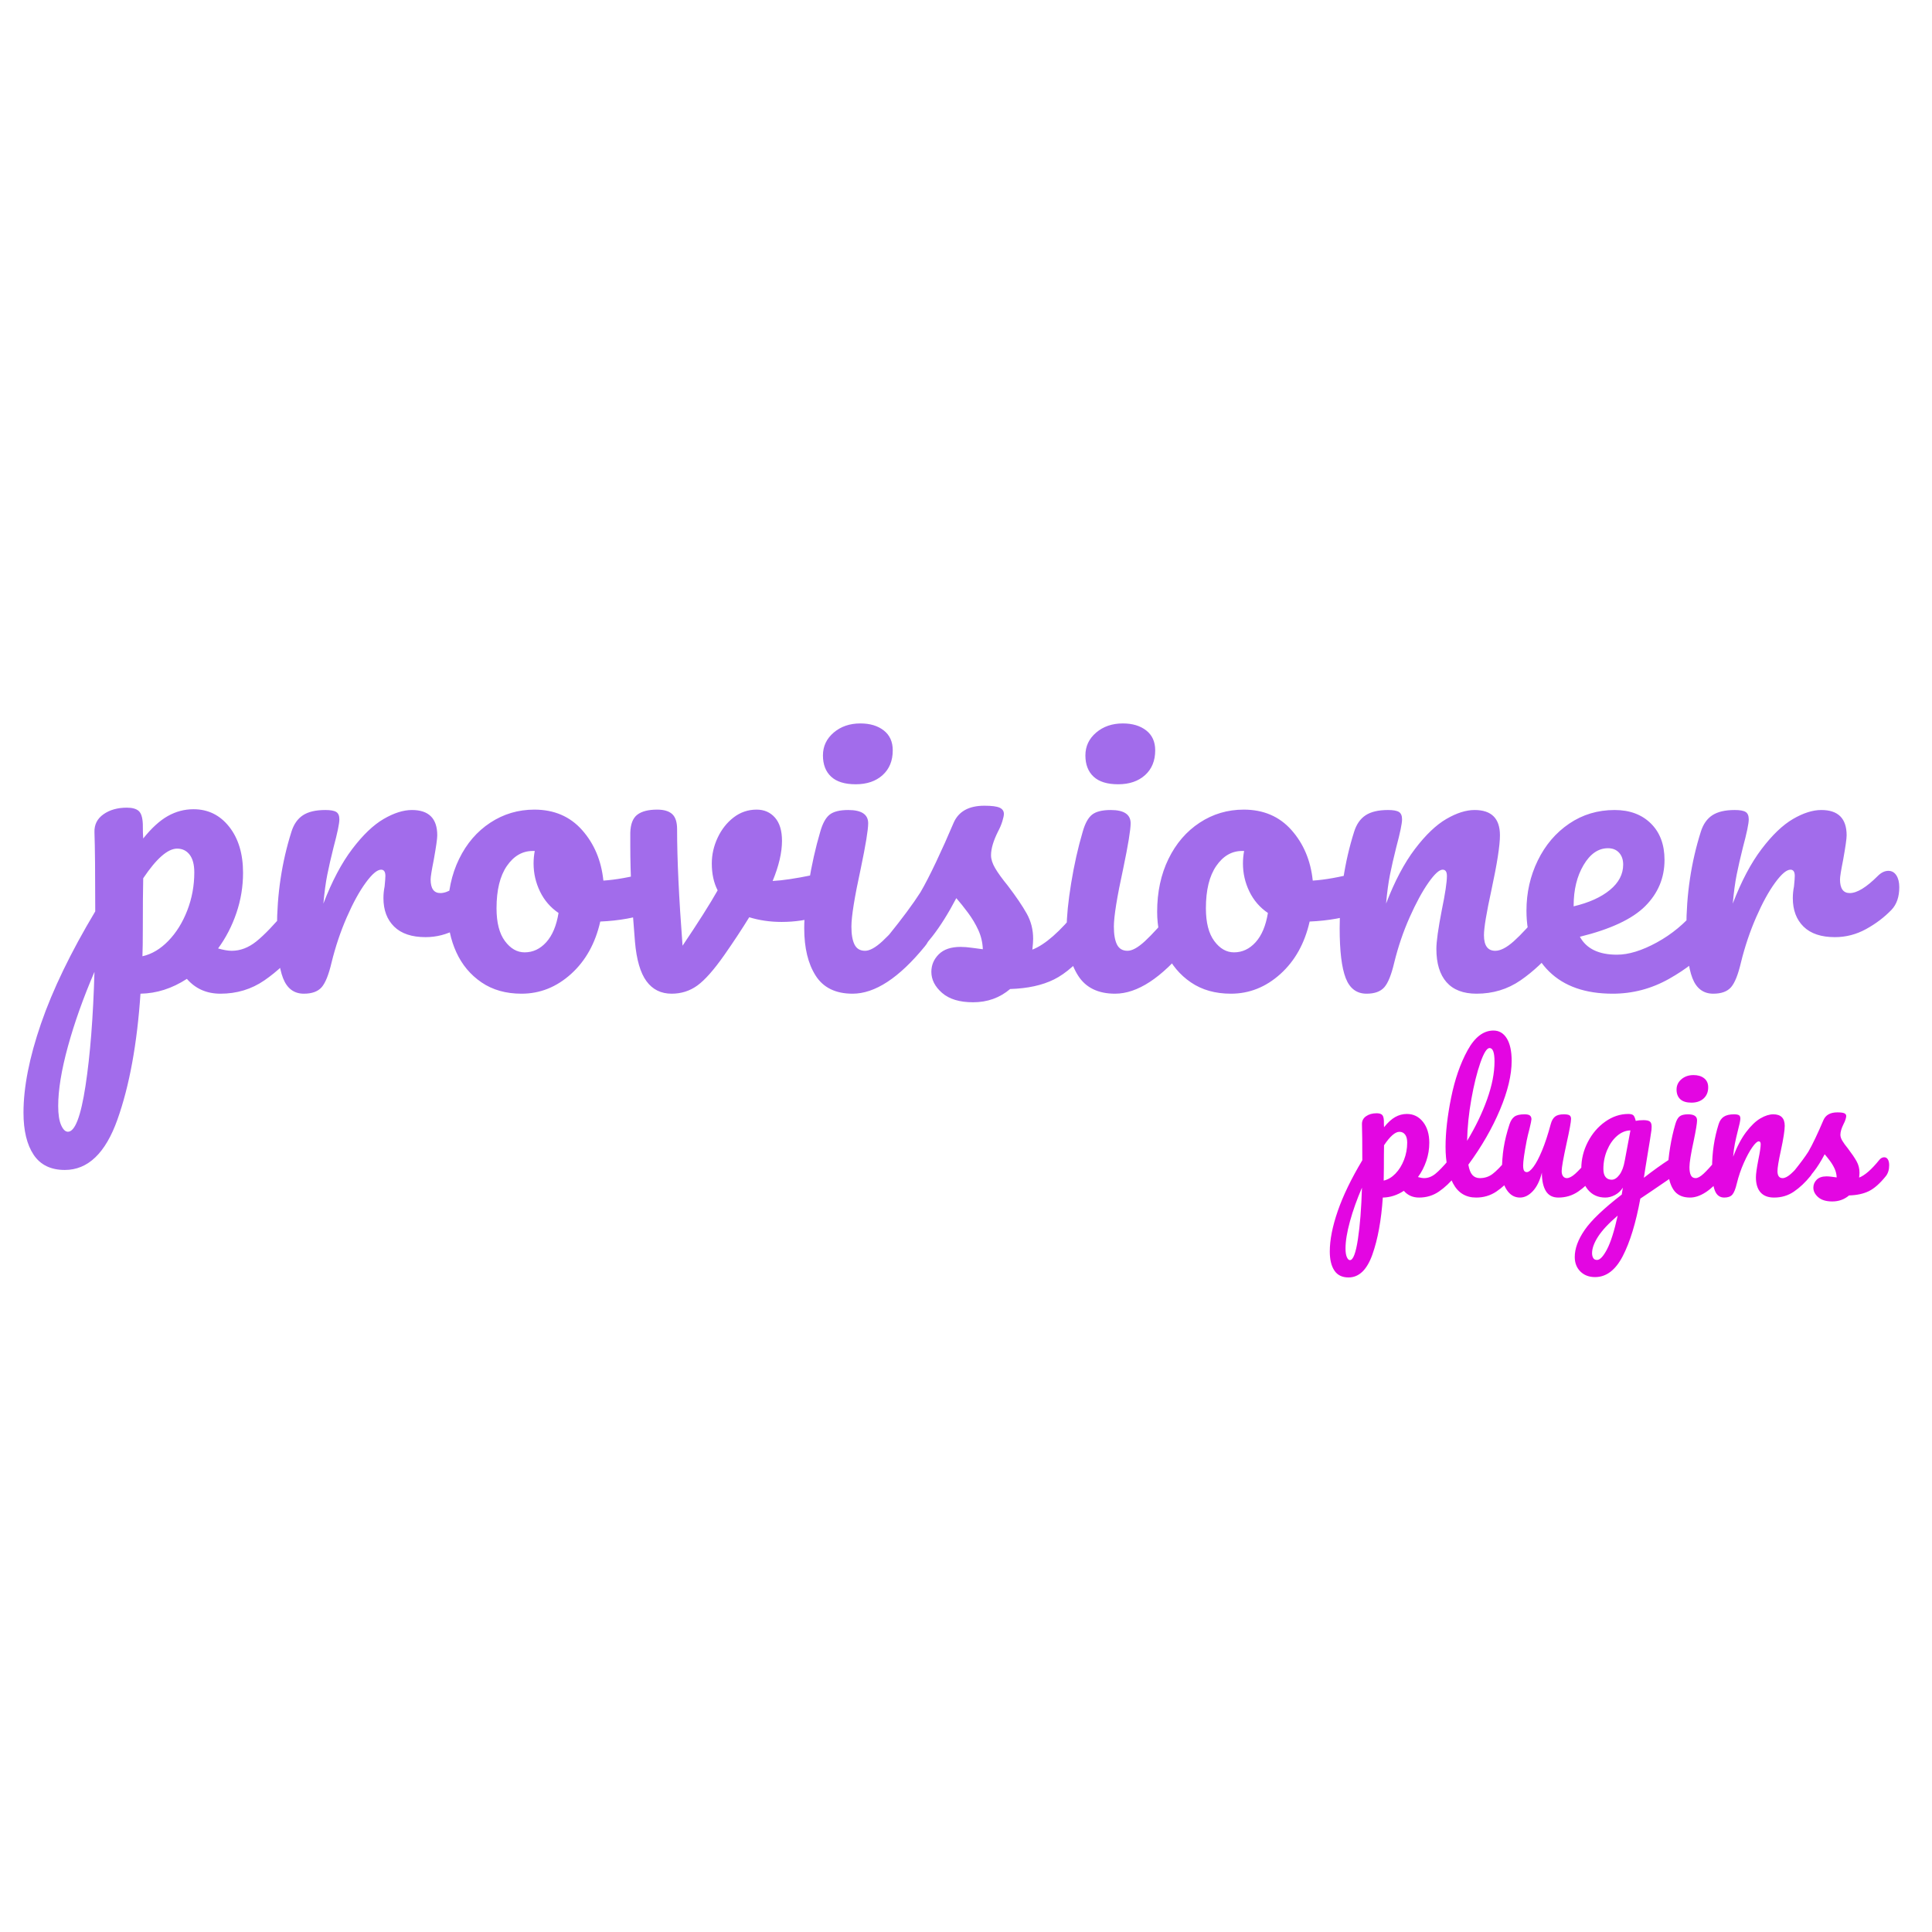 <?xml version="1.0" encoding="UTF-8" standalone="no" ?>
<!DOCTYPE svg PUBLIC "-//W3C//DTD SVG 1.1//EN" "http://www.w3.org/Graphics/SVG/1.1/DTD/svg11.dtd">
<svg xmlns="http://www.w3.org/2000/svg" xmlns:xlink="http://www.w3.org/1999/xlink" version="1.1" width="1080" height="1080" viewBox="0 0 1080 1080" xml:space="preserve">
<desc>Created with Fabric.js 5.2.4</desc>
<defs>
</defs>
<rect x="0" y="0" width="100%" height="100%" fill="transparent"></rect>
<g transform="matrix(1 0 0 1 540 540)" id="ba23faa6-f8d9-46a7-9e96-ff325b2b7224"  >
<rect style="stroke: none; stroke-width: 1; stroke-dasharray: none; stroke-linecap: butt; stroke-dashoffset: 0; stroke-linejoin: miter; stroke-miterlimit: 4; fill: rgb(255,255,255); fill-rule: nonzero; opacity: 1; visibility: hidden;" vector-effect="non-scaling-stroke"  x="-540" y="-540" rx="0" ry="0" width="1080" height="1080" />
</g>
<g transform="matrix(1 0 0 1 540 540)" id="5a92aaa1-b1ab-4269-bd61-2a10e573bbe0"  >
</g>
<g transform="matrix(1.09 0 0 1.09 537.42 529.21)" id="9510bb2f-a567-4944-9810-1a2b32be5e58"  >
<path style="stroke: rgb(0,0,0); stroke-width: 0; stroke-dasharray: none; stroke-linecap: butt; stroke-dashoffset: 0; stroke-linejoin: miter; stroke-miterlimit: 4; fill: rgb(162,108,235); fill-rule: nonzero; opacity: 1;" vector-effect="non-scaling-stroke"  transform=" translate(-457.2, 23.1)" d="M 116.4 -44.6 L 116.4 -44.6 Q 119 -44.6 120.5 -42.2 L 120.5 -42.2 L 120.5 -42.2 Q 122 -39.8 122 -35.6 L 122 -35.6 L 122 -35.6 Q 122 -27.6 118.2 -23.2 L 118.2 -23.2 L 118.2 -23.2 Q 109.6 -12.6 99.7 -5.8 L 99.7 -5.8 L 99.7 -5.8 Q 89.8 1 77.2 1 L 77.2 1 L 77.2 1 Q 66.6 1 60 -6.6 L 60 -6.6 L 60 -6.6 Q 48.6 0.8 36.2 1 L 36.2 1 L 36.2 1 Q 33.6 39.6 24.4 65.5 L 24.4 65.5 L 24.4 65.5 Q 15.2 91.4 -2.6 91.4 L -2.6 91.4 L -2.6 91.4 Q -13.4 91.4 -18.6 83.6 L -18.6 83.6 L -18.6 83.6 Q -23.8 75.8 -23.8 62 L -23.8 62 L -23.8 62 Q -23.8 42.4 -14.8 16.3 L -14.8 16.3 L -14.8 16.3 Q -5.8 -9.8 13 -41.2 L 13 -41.2 L 13 -41.2 Q 13 -70.4 12.6 -81.8 L 12.6 -81.8 L 12.6 -81.8 Q 12.4 -87.6 17.2 -91 L 17.2 -91 L 17.2 -91 Q 22 -94.4 29.2 -94.4 L 29.2 -94.4 L 29.2 -94.4 Q 33.4 -94.4 35.3 -92.7 L 35.3 -92.7 L 35.3 -92.7 Q 37.2 -91 37.4 -86 L 37.4 -86 L 37.4 -86 Q 37.4 -81 37.6 -78.6 L 37.6 -78.6 L 37.6 -78.6 Q 44 -86.6 50.2 -90.1 L 50.2 -90.1 L 50.2 -90.1 Q 56.4 -93.6 63.4 -93.6 L 63.4 -93.6 L 63.4 -93.6 Q 74.6 -93.6 81.7 -84.6 L 81.7 -84.6 L 81.7 -84.6 Q 88.8 -75.6 88.8 -61 L 88.8 -61 L 88.8 -61 Q 88.8 -50.4 85.4 -40.4 L 85.4 -40.4 L 85.4 -40.4 Q 82 -30.4 76 -22.2 L 76 -22.2 L 76 -22.2 Q 80.2 -21 83 -21 L 83 -21 L 83 -21 Q 89.6 -21 95.6 -25.8 L 95.6 -25.8 L 95.6 -25.8 Q 101.6 -30.6 111 -41.8 L 111 -41.8 L 111 -41.8 Q 113.4 -44.6 116.4 -44.6 L 116.4 -44.6 Z M 37.2 -18.2 L 37.2 -18.2 Q 44.4 -19.8 50.5 -26.1 L 50.5 -26.1 L 50.5 -26.1 Q 56.6 -32.4 60.2 -41.7 L 60.2 -41.7 L 60.2 -41.7 Q 63.8 -51 63.8 -61.2 L 63.8 -61.2 L 63.8 -61.2 Q 63.8 -67.2 61.4 -70.3 L 61.4 -70.3 L 61.4 -70.3 Q 59 -73.4 55 -73.4 L 55 -73.4 L 55 -73.4 Q 47.8 -73.4 37.6 -58.2 L 37.6 -58.2 L 37.6 -58.2 Q 37.4 -49.4 37.4 -32.4 L 37.4 -32.4 L 37.4 -32.4 Q 37.4 -23.2 37.2 -18.2 L 37.2 -18.2 Z M -1 71.8 L -1 71.8 Q 4.4 71.8 8 48.3 L 8 48.3 L 8 48.3 Q 11.6 24.8 12.6 -10.2 L 12.6 -10.2 L 12.6 -10.2 Q 4 9.8 -1 28 L -1 28 L -1 28 Q -6 46.2 -6 58.6 L -6 58.6 L -6 58.6 Q -6 65 -4.5 68.4 L -4.5 68.4 L -4.5 68.4 Q -3 71.8 -1 71.8 L -1 71.8 Z M 120 1 L 120 1 Q 112.4 1 109.3 -7 L 109.3 -7 L 109.3 -7 Q 106.2 -15 106.2 -32.6 L 106.2 -32.6 L 106.2 -32.6 Q 106.2 -58.6 113.6 -82 L 113.6 -82 L 113.6 -82 Q 115.4 -87.8 119.5 -90.5 L 119.5 -90.5 L 119.5 -90.5 Q 123.6 -93.2 131 -93.2 L 131 -93.2 L 131 -93.2 Q 135 -93.2 136.6 -92.2 L 136.6 -92.2 L 136.6 -92.2 Q 138.2 -91.2 138.2 -88.4 L 138.2 -88.4 L 138.2 -88.4 Q 138.2 -85.2 135.2 -74 L 135.2 -74 L 135.2 -74 Q 133.2 -66 132 -60 L 132 -60 L 132 -60 Q 130.8 -54 130 -45.2 L 130 -45.2 L 130 -45.2 Q 136.6 -62.4 144.8 -73.2 L 144.8 -73.2 L 144.8 -73.2 Q 153 -84 160.9 -88.6 L 160.9 -88.6 L 160.9 -88.6 Q 168.8 -93.2 175.4 -93.2 L 175.4 -93.2 L 175.4 -93.2 Q 188.4 -93.2 188.4 -80.2 L 188.4 -80.2 L 188.4 -80.2 Q 188.4 -77.6 186.6 -67.6 L 186.6 -67.6 L 186.6 -67.6 Q 185 -59.6 185 -57.6 L 185 -57.6 L 185 -57.6 Q 185 -50.6 190 -50.6 L 190 -50.6 L 190 -50.6 Q 195.6 -50.6 204.4 -59.4 L 204.4 -59.4 L 204.4 -59.4 Q 207 -62 209.8 -62 L 209.8 -62 L 209.8 -62 Q 212.4 -62 213.9 -59.7 L 213.9 -59.7 L 213.9 -59.7 Q 215.4 -57.4 215.4 -53.6 L 215.4 -53.6 L 215.4 -53.6 Q 215.4 -46.2 211.4 -42 L 211.4 -42 L 211.4 -42 Q 205.8 -36.2 198.3 -32.1 L 198.3 -32.1 L 198.3 -32.1 Q 190.8 -28 182.4 -28 L 182.4 -28 L 182.4 -28 Q 171.8 -28 166.3 -33.4 L 166.3 -33.4 L 166.3 -33.4 Q 160.8 -38.8 160.8 -48 L 160.8 -48 L 160.8 -48 Q 160.8 -51 161.4 -54 L 161.4 -54 L 161.4 -54 Q 161.8 -58 161.8 -59.4 L 161.8 -59.4 L 161.8 -59.4 Q 161.8 -62.6 159.6 -62.6 L 159.6 -62.6 L 159.6 -62.6 Q 156.6 -62.6 151.7 -55.9 L 151.7 -55.9 L 151.7 -55.9 Q 146.8 -49.2 142 -38.2 L 142 -38.2 L 142 -38.2 Q 137.2 -27.2 134.2 -15 L 134.2 -15 L 134.2 -15 Q 132 -5.6 129.1 -2.3 L 129.1 -2.3 L 129.1 -2.3 Q 126.2 1 120 1 L 120 1 Z M 298.8 -61.4 L 298.8 -61.4 Q 301.4 -61.4 302.8 -58.8 L 302.8 -58.8 L 302.8 -58.8 Q 304.2 -56.2 304.2 -52.2 L 304.2 -52.2 L 304.2 -52.2 Q 304.2 -42.6 298.4 -40.8 L 298.4 -40.8 L 298.4 -40.8 Q 286.4 -36.6 272 -36 L 272 -36 L 272 -36 Q 268.2 -19.2 257 -9.1 L 257 -9.1 L 257 -9.1 Q 245.8 1 231.6 1 L 231.6 1 L 231.6 1 Q 219.6 1 211.1 -4.8 L 211.1 -4.8 L 211.1 -4.8 Q 202.6 -10.6 198.2 -20.2 L 198.2 -20.2 L 198.2 -20.2 Q 193.8 -29.8 193.8 -41 L 193.8 -41 L 193.8 -41 Q 193.8 -56.2 199.6 -68.1 L 199.6 -68.1 L 199.6 -68.1 Q 205.4 -80 215.6 -86.7 L 215.6 -86.7 L 215.6 -86.7 Q 225.8 -93.4 238.2 -93.4 L 238.2 -93.4 L 238.2 -93.4 Q 253.4 -93.4 262.7 -82.9 L 262.7 -82.9 L 262.7 -82.9 Q 272 -72.4 273.6 -57 L 273.6 -57 L 273.6 -57 Q 283 -57.6 296 -61 L 296 -61 L 296 -61 Q 297.6 -61.4 298.8 -61.4 L 298.8 -61.4 Z M 233.2 -20.2 L 233.2 -20.2 Q 239.6 -20.2 244.3 -25.4 L 244.3 -25.4 L 244.3 -25.4 Q 249 -30.6 250.6 -40.4 L 250.6 -40.4 L 250.6 -40.4 Q 244.4 -44.6 241.1 -51.4 L 241.1 -51.4 L 241.1 -51.4 Q 237.8 -58.2 237.8 -65.8 L 237.8 -65.8 L 237.8 -65.8 Q 237.8 -69 238.4 -72.2 L 238.4 -72.2 L 237.4 -72.2 L 237.4 -72.2 Q 229.4 -72.2 224.1 -64.5 L 224.1 -64.5 L 224.1 -64.5 Q 218.8 -56.8 218.8 -42.8 L 218.8 -42.8 L 218.8 -42.8 Q 218.8 -31.8 223.1 -26 L 223.1 -26 L 223.1 -26 Q 227.4 -20.2 233.2 -20.2 L 233.2 -20.2 Z M 386 -60.8 L 386 -60.8 Q 386.6 -61 388 -61 L 388 -61 L 388 -61 Q 391 -61 392.6 -59 L 392.6 -59 L 392.6 -59 Q 394.2 -57 394.2 -53.6 L 394.2 -53.6 L 394.2 -53.6 Q 394.2 -47.4 391.8 -43.9 L 391.8 -43.9 L 391.8 -43.9 Q 389.4 -40.4 384.6 -38.8 L 384.6 -38.8 L 384.6 -38.8 Q 375.4 -35.8 365 -35.8 L 365 -35.8 L 365 -35.8 Q 356.2 -35.8 348.4 -38.2 L 348.4 -38.2 L 348.4 -38.2 Q 342.6 -28.8 335.6 -18.8 L 335.6 -18.8 L 335.6 -18.8 Q 327.6 -7.4 321.8 -3.2 L 321.8 -3.2 L 321.8 -3.2 Q 316 1 308.6 1 L 308.6 1 L 308.6 1 Q 300.4 1 295.7 -5.4 L 295.7 -5.4 L 295.7 -5.4 Q 291 -11.8 289.8 -25.6 L 289.8 -25.6 L 289.8 -25.6 Q 287.4 -53.6 287.4 -74.6 L 287.4 -74.6 L 287.4 -81.6 L 287.4 -81.6 Q 287.6 -88.2 291 -90.8 L 291 -90.8 L 291 -90.8 Q 294.4 -93.4 301.2 -93.4 L 301.2 -93.4 L 301.2 -93.4 Q 306.4 -93.4 308.9 -91.1 L 308.9 -91.1 L 308.9 -91.1 Q 311.4 -88.8 311.4 -83.4 L 311.4 -83.4 L 311.4 -83.4 Q 311.4 -60.4 314.2 -23.6 L 314.2 -23.6 L 314.2 -23.6 Q 326.2 -41.4 332.2 -52 L 332.2 -52 L 332.2 -52 Q 329.2 -57.8 329.2 -65.8 L 329.2 -65.8 L 329.2 -65.8 Q 329.2 -72.6 332.2 -79 L 332.2 -79 L 332.2 -79 Q 335.2 -85.4 340.4 -89.4 L 340.4 -89.4 L 340.4 -89.4 Q 345.6 -93.4 352.2 -93.4 L 352.2 -93.4 L 352.2 -93.4 Q 358 -93.4 361.6 -89.3 L 361.6 -89.3 L 361.6 -89.3 Q 365.2 -85.2 365.2 -77.4 L 365.2 -77.4 L 365.2 -77.4 Q 365.2 -68.4 360.4 -56.8 L 360.4 -56.8 L 360.4 -56.8 Q 368 -57.2 380.6 -59.8 L 380.6 -59.8 L 386 -60.8 Z M 403 -106.4 L 403 -106.4 Q 394.6 -106.4 390.4 -110.3 L 390.4 -110.3 L 390.4 -110.3 Q 386.2 -114.2 386.2 -121.2 L 386.2 -121.2 L 386.2 -121.2 Q 386.2 -128.2 391.7 -132.9 L 391.7 -132.9 L 391.7 -132.9 Q 397.2 -137.6 405.4 -137.6 L 405.4 -137.6 L 405.4 -137.6 Q 412.8 -137.6 417.4 -134 L 417.4 -134 L 417.4 -134 Q 422 -130.4 422 -123.8 L 422 -123.8 L 422 -123.8 Q 422 -115.8 416.8 -111.1 L 416.8 -111.1 L 416.8 -111.1 Q 411.6 -106.4 403 -106.4 L 403 -106.4 Z M 401.4 1 L 401.4 1 Q 388.4 1 382.5 -8.2 L 382.5 -8.2 L 382.5 -8.2 Q 376.6 -17.4 376.6 -32.6 L 376.6 -32.6 L 376.6 -32.6 Q 376.6 -41.6 378.9 -55.7 L 378.9 -55.7 L 378.9 -55.7 Q 381.2 -69.8 384.8 -82 L 384.8 -82 L 384.8 -82 Q 386.6 -88.4 389.6 -90.8 L 389.6 -90.8 L 389.6 -90.8 Q 392.6 -93.2 399.2 -93.2 L 399.2 -93.2 L 399.2 -93.2 Q 409.4 -93.2 409.4 -86.4 L 409.4 -86.4 L 409.4 -86.4 Q 409.4 -81.4 405.6 -63.2 L 405.6 -63.2 L 405.6 -63.2 Q 400.8 -41.2 400.8 -33.4 L 400.8 -33.4 L 400.8 -33.4 Q 400.8 -27.4 402.4 -24.2 L 402.4 -24.2 L 402.4 -24.2 Q 404 -21 407.8 -21 L 407.8 -21 L 407.8 -21 Q 411.4 -21 416.8 -26 L 416.8 -26 L 416.8 -26 Q 422.2 -31 431.2 -41.8 L 431.2 -41.8 L 431.2 -41.8 Q 433.6 -44.6 436.6 -44.6 L 436.6 -44.6 L 436.6 -44.6 Q 439.2 -44.6 440.7 -42.2 L 440.7 -42.2 L 440.7 -42.2 Q 442.2 -39.8 442.2 -35.6 L 442.2 -35.6 L 442.2 -35.6 Q 442.2 -27.6 438.4 -23.2 L 438.4 -23.2 L 438.4 -23.2 Q 418.6 1 401.4 1 L 401.4 1 Z M 463.2 5.4 L 463.2 5.4 Q 452.8 5.4 447.3 0.6 L 447.3 0.6 L 447.3 0.6 Q 441.8 -4.2 441.8 -10.2 L 441.8 -10.2 L 441.8 -10.2 Q 441.8 -15.4 445.6 -19.2 L 445.6 -19.2 L 445.6 -19.2 Q 449.4 -23 456.8 -23 L 456.8 -23 L 456.8 -23 Q 459.4 -23 462.9 -22.5 L 462.9 -22.5 L 462.9 -22.5 Q 466.4 -22 468.2 -21.8 L 468.2 -21.8 L 468.2 -21.8 Q 468 -27 465.9 -31.6 L 465.9 -31.6 L 465.9 -31.6 Q 463.8 -36.2 460.6 -40.5 L 460.6 -40.5 L 460.6 -40.5 Q 457.4 -44.8 454.6 -48 L 454.6 -48 L 454.6 -48 Q 448.4 -36.2 442.3 -28.4 L 442.3 -28.4 L 442.3 -28.4 Q 436.2 -20.6 429 -13.6 L 429 -13.6 L 429 -13.6 Q 425.4 -10 421.4 -10 L 421.4 -10 L 421.4 -10 Q 418.2 -10 416.2 -12.3 L 416.2 -12.3 L 416.2 -12.3 Q 414.2 -14.6 414.2 -18 L 414.2 -18 L 414.2 -18 Q 414.2 -22 417 -25.4 L 417 -25.4 L 419.6 -28.6 L 419.6 -28.6 Q 430.6 -42.2 436.2 -51 L 436.2 -51 L 436.2 -51 Q 439.6 -56.8 444.2 -66.5 L 444.2 -66.5 L 444.2 -66.5 Q 448.8 -76.2 453.2 -86.6 L 453.2 -86.6 L 453.2 -86.6 Q 457 -95.4 469 -95.4 L 469 -95.4 L 469 -95.4 Q 474.6 -95.4 476.8 -94.4 L 476.8 -94.4 L 476.8 -94.4 Q 479 -93.4 479 -91.2 L 479 -91.2 L 479 -91.2 Q 479 -90 478.2 -87.4 L 478.2 -87.4 L 478.2 -87.4 Q 477.4 -84.8 476 -82.2 L 476 -82.2 L 476 -82.2 Q 472.4 -75 472.4 -70 L 472.4 -70 L 472.4 -70 Q 472.4 -67 474.5 -63.4 L 474.5 -63.4 L 474.5 -63.4 Q 476.6 -59.8 481 -54.4 L 481 -54.4 L 481 -54.4 Q 487.4 -46 490.7 -40.1 L 490.7 -40.1 L 490.7 -40.1 Q 494 -34.2 494 -27.2 L 494 -27.2 L 494 -27.2 Q 494 -25.2 493.6 -21.6 L 493.6 -21.6 L 493.6 -21.6 Q 503.4 -25.4 516.6 -41.8 L 516.6 -41.8 L 516.6 -41.8 Q 519 -44.6 522 -44.6 L 522 -44.6 L 522 -44.6 Q 524.6 -44.6 526.1 -42.2 L 526.1 -42.2 L 526.1 -42.2 Q 527.6 -39.8 527.6 -35.6 L 527.6 -35.6 L 527.6 -35.6 Q 527.6 -28 523.8 -23.2 L 523.8 -23.2 L 523.8 -23.2 Q 513.8 -10.8 504.7 -6.3 L 504.7 -6.3 L 504.7 -6.3 Q 495.6 -1.8 482.2 -1.4 L 482.2 -1.4 L 482.2 -1.4 Q 474.2 5.4 463.2 5.4 L 463.2 5.4 Z M 537.6 -106.4 L 537.6 -106.4 Q 529.2 -106.4 525 -110.3 L 525 -110.3 L 525 -110.3 Q 520.8 -114.2 520.8 -121.2 L 520.8 -121.2 L 520.8 -121.2 Q 520.8 -128.2 526.3 -132.9 L 526.3 -132.9 L 526.3 -132.9 Q 531.8 -137.6 540 -137.6 L 540 -137.6 L 540 -137.6 Q 547.4 -137.6 552 -134 L 552 -134 L 552 -134 Q 556.6 -130.4 556.6 -123.8 L 556.6 -123.8 L 556.6 -123.8 Q 556.6 -115.8 551.4 -111.1 L 551.4 -111.1 L 551.4 -111.1 Q 546.2 -106.4 537.6 -106.4 L 537.6 -106.4 Z M 536 1 L 536 1 Q 523 1 517.1 -8.2 L 517.1 -8.2 L 517.1 -8.2 Q 511.2 -17.4 511.2 -32.6 L 511.2 -32.6 L 511.2 -32.6 Q 511.2 -41.6 513.5 -55.7 L 513.5 -55.7 L 513.5 -55.7 Q 515.8 -69.8 519.4 -82 L 519.4 -82 L 519.4 -82 Q 521.2 -88.4 524.2 -90.8 L 524.2 -90.8 L 524.2 -90.8 Q 527.2 -93.2 533.8 -93.2 L 533.8 -93.2 L 533.8 -93.2 Q 544 -93.2 544 -86.4 L 544 -86.4 L 544 -86.4 Q 544 -81.4 540.2 -63.2 L 540.2 -63.2 L 540.2 -63.2 Q 535.4 -41.2 535.4 -33.4 L 535.4 -33.4 L 535.4 -33.4 Q 535.4 -27.4 537 -24.2 L 537 -24.2 L 537 -24.2 Q 538.6 -21 542.4 -21 L 542.4 -21 L 542.4 -21 Q 546 -21 551.4 -26 L 551.4 -26 L 551.4 -26 Q 556.8 -31 565.8 -41.8 L 565.8 -41.8 L 565.8 -41.8 Q 568.2 -44.6 571.2 -44.6 L 571.2 -44.6 L 571.2 -44.6 Q 573.8 -44.6 575.3 -42.2 L 575.3 -42.2 L 575.3 -42.2 Q 576.8 -39.8 576.8 -35.6 L 576.8 -35.6 L 576.8 -35.6 Q 576.8 -27.6 573 -23.2 L 573 -23.2 L 573 -23.2 Q 553.2 1 536 1 L 536 1 Z M 662.6 -61.4 L 662.6 -61.4 Q 665.2 -61.4 666.6 -58.8 L 666.6 -58.8 L 666.6 -58.8 Q 668 -56.2 668 -52.2 L 668 -52.2 L 668 -52.2 Q 668 -42.6 662.2 -40.8 L 662.2 -40.8 L 662.2 -40.8 Q 650.2 -36.6 635.8 -36 L 635.8 -36 L 635.8 -36 Q 632 -19.2 620.8 -9.1 L 620.8 -9.1 L 620.8 -9.1 Q 609.6 1 595.4 1 L 595.4 1 L 595.4 1 Q 583.4 1 574.9 -4.8 L 574.9 -4.8 L 574.9 -4.8 Q 566.4 -10.6 562 -20.2 L 562 -20.2 L 562 -20.2 Q 557.6 -29.8 557.6 -41 L 557.6 -41 L 557.6 -41 Q 557.6 -56.2 563.4 -68.1 L 563.4 -68.1 L 563.4 -68.1 Q 569.2 -80 579.4 -86.7 L 579.4 -86.7 L 579.4 -86.7 Q 589.6 -93.4 602 -93.4 L 602 -93.4 L 602 -93.4 Q 617.2 -93.4 626.5 -82.9 L 626.5 -82.9 L 626.5 -82.9 Q 635.8 -72.4 637.4 -57 L 637.4 -57 L 637.4 -57 Q 646.8 -57.6 659.8 -61 L 659.8 -61 L 659.8 -61 Q 661.4 -61.4 662.6 -61.4 L 662.6 -61.4 Z M 597 -20.2 L 597 -20.2 Q 603.4 -20.2 608.1 -25.4 L 608.1 -25.4 L 608.1 -25.4 Q 612.8 -30.6 614.4 -40.4 L 614.4 -40.4 L 614.4 -40.4 Q 608.2 -44.6 604.9 -51.4 L 604.9 -51.4 L 604.9 -51.4 Q 601.6 -58.2 601.6 -65.8 L 601.6 -65.8 L 601.6 -65.8 Q 601.6 -69 602.2 -72.2 L 602.2 -72.2 L 601.2 -72.2 L 601.2 -72.2 Q 593.2 -72.2 587.9 -64.5 L 587.9 -64.5 L 587.9 -64.5 Q 582.6 -56.8 582.6 -42.8 L 582.6 -42.8 L 582.6 -42.8 Q 582.6 -31.8 586.9 -26 L 586.9 -26 L 586.9 -26 Q 591.2 -20.2 597 -20.2 L 597 -20.2 Z M 665 1 L 665 1 Q 657.4 1 654.3 -7 L 654.3 -7 L 654.3 -7 Q 651.2 -15 651.2 -32.6 L 651.2 -32.6 L 651.2 -32.6 Q 651.2 -58.6 658.6 -82 L 658.6 -82 L 658.6 -82 Q 660.4 -87.8 664.5 -90.5 L 664.5 -90.5 L 664.5 -90.5 Q 668.6 -93.2 676 -93.2 L 676 -93.2 L 676 -93.2 Q 680 -93.2 681.6 -92.2 L 681.6 -92.2 L 681.6 -92.2 Q 683.2 -91.2 683.2 -88.4 L 683.2 -88.4 L 683.2 -88.4 Q 683.2 -85.2 680.2 -74 L 680.2 -74 L 680.2 -74 Q 678.2 -66 677 -60 L 677 -60 L 677 -60 Q 675.8 -54 675 -45.2 L 675 -45.2 L 675 -45.2 Q 681.6 -62.4 689.8 -73.2 L 689.8 -73.2 L 689.8 -73.2 Q 698 -84 705.9 -88.6 L 705.9 -88.6 L 705.9 -88.6 Q 713.8 -93.2 720.4 -93.2 L 720.4 -93.2 L 720.4 -93.2 Q 733.4 -93.2 733.4 -80.2 L 733.4 -80.2 L 733.4 -80.2 Q 733.4 -72.4 729 -52 L 729 -52 L 729 -52 Q 725.2 -34.6 725.2 -29 L 725.2 -29 L 725.2 -29 Q 725.2 -21 731 -21 L 731 -21 L 731 -21 Q 735 -21 740.5 -25.9 L 740.5 -25.9 L 740.5 -25.9 Q 746 -30.8 755.2 -41.8 L 755.2 -41.8 L 755.2 -41.8 Q 757.6 -44.6 760.6 -44.6 L 760.6 -44.6 L 760.6 -44.6 Q 763.2 -44.6 764.7 -42.2 L 764.7 -42.2 L 764.7 -42.2 Q 766.2 -39.8 766.2 -35.6 L 766.2 -35.6 L 766.2 -35.6 Q 766.2 -27.6 762.4 -23.2 L 762.4 -23.2 L 762.4 -23.2 Q 753.8 -12.6 743.9 -5.8 L 743.9 -5.8 L 743.9 -5.8 Q 734 1 721.4 1 L 721.4 1 L 721.4 1 Q 711.2 1 706 -4.9 L 706 -4.9 L 706 -4.9 Q 700.8 -10.8 700.8 -22 L 700.8 -22 L 700.8 -22 Q 700.8 -27.6 703.6 -42 L 703.6 -42 L 703.6 -42 Q 706.2 -54.6 706.2 -59.4 L 706.2 -59.4 L 706.2 -59.4 Q 706.2 -62.6 704 -62.6 L 704 -62.6 L 704 -62.6 Q 701.4 -62.6 696.7 -55.9 L 696.7 -55.9 L 696.7 -55.9 Q 692 -49.2 687.1 -38.2 L 687.1 -38.2 L 687.1 -38.2 Q 682.2 -27.2 679.2 -15 L 679.2 -15 L 679.2 -15 Q 677 -5.6 674.1 -2.3 L 674.1 -2.3 L 674.1 -2.3 Q 671.2 1 665 1 L 665 1 Z M 839.2 -44.6 L 839.2 -44.6 Q 841.8 -44.6 843.3 -42.2 L 843.3 -42.2 L 843.3 -42.2 Q 844.8 -39.8 844.8 -35.6 L 844.8 -35.6 L 844.8 -35.6 Q 844.8 -27.6 841 -23.2 L 841 -23.2 L 841 -23.2 Q 833.6 -14.2 820.1 -6.6 L 820.1 -6.6 L 820.1 -6.6 Q 806.6 1 791.2 1 L 791.2 1 L 791.2 1 Q 770.2 1 758.6 -10.4 L 758.6 -10.4 L 758.6 -10.4 Q 747 -21.8 747 -41.6 L 747 -41.6 L 747 -41.6 Q 747 -55.4 752.8 -67.3 L 752.8 -67.3 L 752.8 -67.3 Q 758.6 -79.2 768.9 -86.2 L 768.9 -86.2 L 768.9 -86.2 Q 779.2 -93.2 792.2 -93.2 L 792.2 -93.2 L 792.2 -93.2 Q 803.8 -93.2 810.8 -86.3 L 810.8 -86.3 L 810.8 -86.3 Q 817.8 -79.4 817.8 -67.6 L 817.8 -67.6 L 817.8 -67.6 Q 817.8 -53.8 807.9 -43.9 L 807.9 -43.9 L 807.9 -43.9 Q 798 -34 774.4 -28.2 L 774.4 -28.2 L 774.4 -28.2 Q 779.4 -19 793.4 -19 L 793.4 -19 L 793.4 -19 Q 802.4 -19 813.9 -25.3 L 813.9 -25.3 L 813.9 -25.3 Q 825.4 -31.6 833.8 -41.8 L 833.8 -41.8 L 833.8 -41.8 Q 836.2 -44.6 839.2 -44.6 L 839.2 -44.6 Z M 788.8 -73.6 L 788.8 -73.6 Q 781.4 -73.6 776.3 -65 L 776.3 -65 L 776.3 -65 Q 771.2 -56.4 771.2 -44.2 L 771.2 -44.2 L 771.2 -43.8 L 771.2 -43.8 Q 783 -46.6 789.8 -52.2 L 789.8 -52.2 L 789.8 -52.2 Q 796.6 -57.8 796.6 -65.2 L 796.6 -65.2 L 796.6 -65.2 Q 796.6 -69 794.5 -71.3 L 794.5 -71.3 L 794.5 -71.3 Q 792.4 -73.6 788.8 -73.6 L 788.8 -73.6 Z M 842.8 1 L 842.8 1 Q 835.2 1 832.1 -7 L 832.1 -7 L 832.1 -7 Q 829 -15 829 -32.6 L 829 -32.6 L 829 -32.6 Q 829 -58.6 836.4 -82 L 836.4 -82 L 836.4 -82 Q 838.2 -87.8 842.3 -90.5 L 842.3 -90.5 L 842.3 -90.5 Q 846.4 -93.2 853.8 -93.2 L 853.8 -93.2 L 853.8 -93.2 Q 857.8 -93.2 859.4 -92.2 L 859.4 -92.2 L 859.4 -92.2 Q 861 -91.2 861 -88.4 L 861 -88.4 L 861 -88.4 Q 861 -85.2 858 -74 L 858 -74 L 858 -74 Q 856 -66 854.8 -60 L 854.8 -60 L 854.8 -60 Q 853.6 -54 852.8 -45.2 L 852.8 -45.2 L 852.8 -45.2 Q 859.4 -62.4 867.6 -73.2 L 867.6 -73.2 L 867.6 -73.2 Q 875.8 -84 883.7 -88.6 L 883.7 -88.6 L 883.7 -88.6 Q 891.6 -93.2 898.2 -93.2 L 898.2 -93.2 L 898.2 -93.2 Q 911.2 -93.2 911.2 -80.2 L 911.2 -80.2 L 911.2 -80.2 Q 911.2 -77.6 909.4 -67.6 L 909.4 -67.6 L 909.4 -67.6 Q 907.8 -59.6 907.8 -57.6 L 907.8 -57.6 L 907.8 -57.6 Q 907.8 -50.6 912.8 -50.6 L 912.8 -50.6 L 912.8 -50.6 Q 918.4 -50.6 927.2 -59.4 L 927.2 -59.4 L 927.2 -59.4 Q 929.8 -62 932.6 -62 L 932.6 -62 L 932.6 -62 Q 935.2 -62 936.7 -59.7 L 936.7 -59.7 L 936.7 -59.7 Q 938.2 -57.4 938.2 -53.6 L 938.2 -53.6 L 938.2 -53.6 Q 938.2 -46.2 934.2 -42 L 934.2 -42 L 934.2 -42 Q 928.6 -36.2 921.1 -32.1 L 921.1 -32.1 L 921.1 -32.1 Q 913.6 -28 905.2 -28 L 905.2 -28 L 905.2 -28 Q 894.6 -28 889.1 -33.4 L 889.1 -33.4 L 889.1 -33.4 Q 883.6 -38.8 883.6 -48 L 883.6 -48 L 883.6 -48 Q 883.6 -51 884.2 -54 L 884.2 -54 L 884.2 -54 Q 884.6 -58 884.6 -59.4 L 884.6 -59.4 L 884.6 -59.4 Q 884.6 -62.6 882.4 -62.6 L 882.4 -62.6 L 882.4 -62.6 Q 879.4 -62.6 874.5 -55.9 L 874.5 -55.9 L 874.5 -55.9 Q 869.6 -49.2 864.8 -38.2 L 864.8 -38.2 L 864.8 -38.2 Q 860 -27.2 857 -15 L 857 -15 L 857 -15 Q 854.8 -5.6 851.9 -2.3 L 851.9 -2.3 L 851.9 -2.3 Q 849 1 842.8 1 L 842.8 1 Z" stroke-linecap="round" />
</g>
<g transform="matrix(2.47 0 0 2.47 899.71 645.09)" id="72c9c772-dbe5-4c34-91f8-76dfe2f41b69"  >
<path style="stroke: rgb(0,0,0); stroke-width: 0; stroke-dasharray: none; stroke-linecap: butt; stroke-dashoffset: 0; stroke-linejoin: miter; stroke-miterlimit: 4; fill: rgb(227,6,226); fill-rule: nonzero; opacity: 1;" vector-effect="non-scaling-stroke"  transform=" translate(-58.54, 9.66)" d="M 23.28 -8.92 L 23.28 -8.92 Q 23.8 -8.92 24.1 -8.44 L 24.1 -8.44 L 24.1 -8.44 Q 24.4 -7.96 24.4 -7.12 L 24.4 -7.12 L 24.4 -7.12 Q 24.4 -5.52 23.64 -4.64 L 23.64 -4.64 L 23.64 -4.64 Q 21.92 -2.52 19.94 -1.16 L 19.94 -1.16 L 19.94 -1.16 Q 17.96 0.2 15.44 0.2 L 15.44 0.2 L 15.44 0.2 Q 13.32 0.2 12 -1.32 L 12 -1.32 L 12 -1.32 Q 9.72 0.16 7.24 0.2 L 7.24 0.2 L 7.24 0.2 Q 6.72 7.92 4.88 13.1 L 4.88 13.1 L 4.88 13.1 Q 3.04 18.28 -0.52 18.28 L -0.52 18.28 L -0.52 18.28 Q -2.68 18.28 -3.72 16.72 L -3.72 16.72 L -3.72 16.72 Q -4.76 15.16 -4.76 12.4 L -4.76 12.4 L -4.76 12.4 Q -4.76 8.48 -2.96 3.26 L -2.96 3.26 L -2.96 3.26 Q -1.16 -1.96 2.6 -8.24 L 2.6 -8.24 L 2.6 -8.24 Q 2.6 -14.08 2.52 -16.36 L 2.52 -16.36 L 2.52 -16.36 Q 2.48 -17.52 3.44 -18.2 L 3.44 -18.2 L 3.44 -18.2 Q 4.4 -18.88 5.84 -18.88 L 5.84 -18.88 L 5.84 -18.88 Q 6.68 -18.88 7.06 -18.54 L 7.06 -18.54 L 7.06 -18.54 Q 7.44 -18.2 7.48 -17.2 L 7.48 -17.2 L 7.48 -17.2 Q 7.48 -16.2 7.52 -15.72 L 7.52 -15.72 L 7.52 -15.72 Q 8.8 -17.32 10.04 -18.02 L 10.04 -18.02 L 10.04 -18.02 Q 11.28 -18.72 12.68 -18.72 L 12.68 -18.72 L 12.68 -18.72 Q 14.92 -18.72 16.34 -16.92 L 16.34 -16.92 L 16.34 -16.92 Q 17.76 -15.12 17.76 -12.2 L 17.76 -12.2 L 17.76 -12.2 Q 17.76 -10.08 17.08 -8.08 L 17.08 -8.08 L 17.08 -8.08 Q 16.4 -6.08 15.2 -4.44 L 15.2 -4.44 L 15.2 -4.44 Q 16.04 -4.2 16.6 -4.2 L 16.6 -4.2 L 16.6 -4.2 Q 17.92 -4.2 19.12 -5.16 L 19.12 -5.16 L 19.12 -5.16 Q 20.32 -6.12 22.2 -8.36 L 22.2 -8.36 L 22.2 -8.36 Q 22.68 -8.92 23.28 -8.92 L 23.28 -8.92 Z M 7.44 -3.64 L 7.44 -3.64 Q 8.88 -3.96 10.1 -5.22 L 10.1 -5.22 L 10.1 -5.22 Q 11.32 -6.48 12.04 -8.34 L 12.04 -8.34 L 12.04 -8.34 Q 12.76 -10.2 12.76 -12.24 L 12.76 -12.24 L 12.76 -12.24 Q 12.76 -13.44 12.28 -14.06 L 12.28 -14.06 L 12.28 -14.06 Q 11.8 -14.68 11 -14.68 L 11 -14.68 L 11 -14.68 Q 9.56 -14.68 7.52 -11.64 L 7.52 -11.64 L 7.52 -11.64 Q 7.48 -9.88 7.48 -6.48 L 7.48 -6.48 L 7.48 -6.48 Q 7.48 -4.64 7.44 -3.64 L 7.44 -3.64 Z M -0.2 14.36 L -0.2 14.36 Q 0.88 14.36 1.6 9.66 L 1.6 9.66 L 1.6 9.66 Q 2.32 4.96 2.52 -2.04 L 2.52 -2.04 L 2.52 -2.04 Q 0.8 1.96 -0.2 5.6 L -0.2 5.6 L -0.2 5.6 Q -1.2 9.24 -1.2 11.72 L -1.2 11.72 L -1.2 11.72 Q -1.2 13 -0.9 13.68 L -0.9 13.68 L -0.9 13.68 Q -0.6 14.36 -0.2 14.36 L -0.2 14.36 Z M 36.32 -8.92 L 36.32 -8.92 Q 36.84 -8.92 37.14 -8.44 L 37.14 -8.44 L 37.14 -8.44 Q 37.44 -7.96 37.44 -7.12 L 37.44 -7.12 L 37.44 -7.12 Q 37.44 -5.52 36.68 -4.64 L 36.68 -4.64 L 36.68 -4.64 Q 34.96 -2.52 32.94 -1.16 L 32.94 -1.16 L 32.94 -1.16 Q 30.92 0.2 28.36 0.2 L 28.36 0.2 L 28.36 0.2 Q 24.84 0.2 23.14 -3 L 23.14 -3 L 23.14 -3 Q 21.44 -6.2 21.44 -11.28 L 21.44 -11.28 L 21.44 -11.28 Q 21.44 -16.16 22.7 -22.4 L 22.7 -22.4 L 22.7 -22.4 Q 23.96 -28.64 26.42 -33.12 L 26.42 -33.12 L 26.42 -33.12 Q 28.88 -37.6 32.28 -37.6 L 32.28 -37.6 L 32.28 -37.6 Q 34.2 -37.6 35.3 -35.82 L 35.3 -35.82 L 35.3 -35.82 Q 36.4 -34.04 36.4 -30.72 L 36.4 -30.72 L 36.4 -30.72 Q 36.4 -25.96 33.76 -19.68 L 33.76 -19.68 L 33.76 -19.68 Q 31.12 -13.4 26.6 -7.24 L 26.6 -7.24 L 26.6 -7.24 Q 26.88 -5.6 27.52 -4.9 L 27.52 -4.9 L 27.52 -4.9 Q 28.16 -4.2 29.2 -4.2 L 29.2 -4.2 L 29.2 -4.2 Q 30.84 -4.2 32.08 -5.14 L 32.08 -5.14 L 32.08 -5.14 Q 33.32 -6.08 35.24 -8.36 L 35.24 -8.36 L 35.24 -8.36 Q 35.72 -8.92 36.32 -8.92 L 36.32 -8.92 Z M 31.4 -33.64 L 31.4 -33.64 Q 30.48 -33.64 29.32 -30.32 L 29.32 -30.32 L 29.32 -30.32 Q 28.16 -27 27.28 -22.08 L 27.28 -22.08 L 27.28 -22.08 Q 26.4 -17.16 26.32 -12.64 L 26.32 -12.64 L 26.32 -12.64 Q 29.16 -17.32 30.84 -22.02 L 30.84 -22.02 L 30.84 -22.02 Q 32.52 -26.72 32.52 -30.6 L 32.52 -30.6 L 32.52 -30.6 Q 32.52 -33.64 31.4 -33.64 L 31.4 -33.64 Z M 38.28 0.2 L 38.28 0.2 Q 36.48 0.2 35.34 -1.46 L 35.34 -1.46 L 35.34 -1.46 Q 34.2 -3.12 34.2 -5.6 L 34.2 -5.6 L 34.2 -5.6 Q 34.2 -8.6 34.6 -11.1 L 34.6 -11.1 L 34.6 -11.1 Q 35 -13.6 35.92 -16.4 L 35.92 -16.4 L 35.92 -16.4 Q 36.32 -17.6 37.04 -18.12 L 37.04 -18.12 L 37.04 -18.12 Q 37.76 -18.64 39.32 -18.64 L 39.32 -18.64 L 39.32 -18.64 Q 40.2 -18.64 40.54 -18.36 L 40.54 -18.36 L 40.54 -18.36 Q 40.88 -18.08 40.88 -17.52 L 40.88 -17.52 L 40.88 -17.52 Q 40.88 -17.2 40.44 -15.36 L 40.44 -15.36 L 40.44 -15.36 Q 40.04 -13.88 39.8 -12.68 L 39.8 -12.68 L 39.8 -12.68 Q 39 -8.48 39 -7.08 L 39 -7.08 L 39 -7.08 Q 39 -6.24 39.2 -5.9 L 39.2 -5.9 L 39.2 -5.9 Q 39.4 -5.56 39.84 -5.56 L 39.84 -5.56 L 39.84 -5.56 Q 40.44 -5.56 41.34 -6.76 L 41.34 -6.76 L 41.34 -6.76 Q 42.24 -7.96 43.26 -10.4 L 43.26 -10.4 L 43.26 -10.4 Q 44.28 -12.84 45.24 -16.4 L 45.24 -16.4 L 45.24 -16.4 Q 45.56 -17.6 46.22 -18.12 L 46.22 -18.12 L 46.22 -18.12 Q 46.88 -18.64 48.2 -18.64 L 48.2 -18.64 L 48.2 -18.64 Q 49.12 -18.64 49.48 -18.42 L 49.48 -18.42 L 49.48 -18.42 Q 49.84 -18.2 49.84 -17.6 L 49.84 -17.6 L 49.84 -17.6 Q 49.84 -16.6 48.84 -12.12 L 48.84 -12.12 L 48.84 -12.12 Q 47.72 -7 47.72 -5.8 L 47.72 -5.8 L 47.72 -5.8 Q 47.72 -5.04 48.04 -4.62 L 48.04 -4.62 L 48.04 -4.62 Q 48.36 -4.2 48.88 -4.2 L 48.88 -4.2 L 48.88 -4.2 Q 49.68 -4.2 50.78 -5.18 L 50.78 -5.18 L 50.78 -5.18 Q 51.88 -6.16 53.72 -8.36 L 53.72 -8.36 L 53.72 -8.36 Q 54.2 -8.92 54.8 -8.92 L 54.8 -8.92 L 54.8 -8.92 Q 55.32 -8.92 55.62 -8.44 L 55.62 -8.44 L 55.62 -8.44 Q 55.92 -7.96 55.92 -7.12 L 55.92 -7.12 L 55.92 -7.12 Q 55.92 -5.52 55.16 -4.64 L 55.16 -4.64 L 55.16 -4.64 Q 53.44 -2.52 51.46 -1.16 L 51.46 -1.16 L 51.46 -1.16 Q 49.48 0.2 46.96 0.2 L 46.96 0.2 L 46.96 0.2 Q 45.04 0.2 44.14 -1.28 L 44.14 -1.28 L 44.14 -1.28 Q 43.24 -2.76 43.24 -5.44 L 43.24 -5.44 L 43.24 -5.44 Q 42.56 -2.72 41.2 -1.26 L 41.2 -1.26 L 41.2 -1.26 Q 39.84 0.2 38.28 0.2 L 38.28 0.2 Z M 73.16 -8.84 L 73.16 -8.84 Q 73.68 -8.84 73.98 -8.34 L 73.98 -8.34 L 73.98 -8.34 Q 74.28 -7.84 74.28 -7.08 L 74.28 -7.08 L 74.28 -7.08 Q 74.28 -6.16 74 -5.64 L 74 -5.64 L 74 -5.64 Q 73.72 -5.12 73.12 -4.72 L 73.12 -4.72 L 73.12 -4.72 Q 69.68 -2.4 68.08 -1.28 L 68.08 -1.28 L 65.52 0.44 L 65.52 0.44 Q 64 8.72 61.54 13.46 L 61.54 13.46 L 61.54 13.46 Q 59.08 18.2 55.28 18.2 L 55.28 18.2 L 55.28 18.2 Q 53.24 18.2 51.96 16.94 L 51.96 16.94 L 51.96 16.94 Q 50.68 15.68 50.68 13.64 L 50.68 13.64 L 50.68 13.64 Q 50.68 10.8 52.92 7.54 L 52.92 7.54 L 52.92 7.54 Q 55.16 4.28 61.32 -0.48 L 61.32 -0.48 L 61.56 -2.04 L 61.56 -2.04 Q 60.88 -0.96 59.78 -0.38 L 59.78 -0.38 L 59.78 -0.38 Q 58.68 0.2 57.6 0.2 L 57.6 0.2 L 57.6 0.2 Q 55.12 0.2 53.64 -1.6 L 53.64 -1.6 L 53.64 -1.6 Q 52.16 -3.4 52.16 -6.32 L 52.16 -6.32 L 52.16 -6.32 Q 52.16 -9.52 53.64 -12.38 L 53.64 -12.38 L 53.64 -12.38 Q 55.12 -15.24 57.58 -16.98 L 57.58 -16.98 L 57.58 -16.98 Q 60.04 -18.72 62.8 -18.72 L 62.8 -18.72 L 62.8 -18.72 Q 63.68 -18.72 63.98 -18.38 L 63.98 -18.38 L 63.98 -18.38 Q 64.28 -18.04 64.48 -17.16 L 64.48 -17.16 L 64.48 -17.16 Q 65.24 -17.32 66.24 -17.32 L 66.24 -17.32 L 66.24 -17.32 Q 67.24 -17.32 67.66 -17.02 L 67.66 -17.02 L 67.66 -17.02 Q 68.08 -16.72 68.08 -15.84 L 68.08 -15.84 L 68.08 -15.84 Q 68.08 -15.36 68.04 -15.08 L 68.04 -15.08 L 68.04 -15.08 Q 67.88 -13.84 67.04 -8.8 L 67.04 -8.8 L 67.04 -8.8 Q 66.88 -7.84 66.7 -6.7 L 66.7 -6.7 L 66.7 -6.7 Q 66.52 -5.56 66.32 -4.28 L 66.32 -4.28 L 66.32 -4.28 Q 69.4 -6.68 72.24 -8.52 L 72.24 -8.52 L 72.24 -8.52 Q 72.76 -8.84 73.16 -8.84 L 73.16 -8.84 Z M 59.04 -3.84 L 59.04 -3.84 Q 59.96 -3.84 60.8 -4.96 L 60.8 -4.96 L 60.8 -4.96 Q 61.64 -6.08 62 -8.16 L 62 -8.16 L 63.28 -15 L 63.28 -15 Q 61.64 -14.96 60.24 -13.74 L 60.24 -13.74 L 60.24 -13.74 Q 58.84 -12.52 58 -10.52 L 58 -10.52 L 58 -10.52 Q 57.16 -8.52 57.16 -6.28 L 57.16 -6.28 L 57.16 -6.28 Q 57.16 -5.04 57.66 -4.44 L 57.66 -4.44 L 57.66 -4.44 Q 58.16 -3.84 59.04 -3.84 L 59.04 -3.84 Z M 55.72 14.32 L 55.72 14.32 Q 56.72 14.32 57.98 11.92 L 57.98 11.92 L 57.98 11.92 Q 59.24 9.52 60.4 4.28 L 60.4 4.28 L 60.4 4.28 Q 57.32 6.92 55.96 9.04 L 55.96 9.04 L 55.96 9.04 Q 54.6 11.16 54.6 12.76 L 54.6 12.76 L 54.6 12.76 Q 54.6 13.44 54.86 13.88 L 54.86 13.88 L 54.86 13.88 Q 55.12 14.32 55.72 14.32 L 55.72 14.32 Z M 77.08 -21.28 L 77.08 -21.28 Q 75.4 -21.28 74.56 -22.06 L 74.56 -22.06 L 74.56 -22.06 Q 73.72 -22.84 73.72 -24.24 L 73.72 -24.24 L 73.72 -24.24 Q 73.72 -25.64 74.82 -26.58 L 74.82 -26.58 L 74.82 -26.58 Q 75.92 -27.52 77.56 -27.52 L 77.56 -27.52 L 77.56 -27.52 Q 79.04 -27.52 79.96 -26.8 L 79.96 -26.8 L 79.96 -26.8 Q 80.88 -26.08 80.88 -24.76 L 80.88 -24.76 L 80.88 -24.76 Q 80.88 -23.16 79.84 -22.22 L 79.84 -22.22 L 79.84 -22.22 Q 78.8 -21.28 77.08 -21.28 L 77.08 -21.28 Z M 76.76 0.2 L 76.76 0.2 Q 74.16 0.2 72.98 -1.64 L 72.98 -1.64 L 72.98 -1.64 Q 71.8 -3.48 71.8 -6.52 L 71.8 -6.52 L 71.8 -6.52 Q 71.8 -8.32 72.26 -11.14 L 72.26 -11.14 L 72.26 -11.14 Q 72.72 -13.96 73.44 -16.4 L 73.44 -16.4 L 73.44 -16.4 Q 73.8 -17.68 74.4 -18.16 L 74.4 -18.16 L 74.4 -18.16 Q 75 -18.64 76.32 -18.64 L 76.32 -18.64 L 76.32 -18.64 Q 78.36 -18.64 78.36 -17.28 L 78.36 -17.28 L 78.36 -17.28 Q 78.36 -16.28 77.6 -12.64 L 77.6 -12.64 L 77.6 -12.64 Q 76.64 -8.24 76.64 -6.68 L 76.64 -6.68 L 76.64 -6.68 Q 76.64 -5.48 76.96 -4.84 L 76.96 -4.84 L 76.96 -4.84 Q 77.28 -4.2 78.04 -4.2 L 78.04 -4.2 L 78.04 -4.2 Q 78.76 -4.2 79.84 -5.2 L 79.84 -5.2 L 79.84 -5.2 Q 80.92 -6.2 82.72 -8.36 L 82.72 -8.36 L 82.72 -8.36 Q 83.2 -8.92 83.8 -8.92 L 83.8 -8.92 L 83.8 -8.92 Q 84.32 -8.92 84.62 -8.44 L 84.62 -8.44 L 84.62 -8.44 Q 84.92 -7.96 84.92 -7.12 L 84.92 -7.12 L 84.92 -7.12 Q 84.92 -5.52 84.16 -4.64 L 84.16 -4.64 L 84.16 -4.64 Q 80.2 0.2 76.76 0.2 L 76.76 0.2 Z M 84.52 0.2 L 84.52 0.2 Q 83 0.2 82.38 -1.4 L 82.38 -1.4 L 82.38 -1.4 Q 81.76 -3 81.76 -6.52 L 81.76 -6.52 L 81.76 -6.52 Q 81.76 -11.72 83.24 -16.4 L 83.24 -16.4 L 83.24 -16.4 Q 83.6 -17.56 84.42 -18.1 L 84.42 -18.1 L 84.42 -18.1 Q 85.24 -18.64 86.72 -18.64 L 86.72 -18.64 L 86.72 -18.64 Q 87.52 -18.64 87.84 -18.44 L 87.84 -18.44 L 87.84 -18.44 Q 88.16 -18.24 88.16 -17.68 L 88.16 -17.68 L 88.16 -17.68 Q 88.16 -17.04 87.56 -14.8 L 87.56 -14.8 L 87.56 -14.8 Q 87.16 -13.2 86.92 -12 L 86.92 -12 L 86.92 -12 Q 86.68 -10.8 86.52 -9.04 L 86.52 -9.04 L 86.52 -9.04 Q 87.84 -12.48 89.48 -14.64 L 89.48 -14.64 L 89.48 -14.64 Q 91.12 -16.8 92.7 -17.72 L 92.7 -17.72 L 92.7 -17.72 Q 94.28 -18.64 95.6 -18.64 L 95.6 -18.64 L 95.6 -18.64 Q 98.2 -18.64 98.2 -16.04 L 98.2 -16.04 L 98.2 -16.04 Q 98.2 -14.48 97.32 -10.4 L 97.32 -10.4 L 97.32 -10.4 Q 96.56 -6.92 96.56 -5.8 L 96.56 -5.8 L 96.56 -5.8 Q 96.56 -4.2 97.72 -4.2 L 97.72 -4.2 L 97.72 -4.2 Q 98.52 -4.2 99.62 -5.18 L 99.62 -5.18 L 99.62 -5.18 Q 100.72 -6.16 102.56 -8.36 L 102.56 -8.36 L 102.56 -8.36 Q 103.04 -8.92 103.64 -8.92 L 103.64 -8.92 L 103.64 -8.92 Q 104.16 -8.92 104.46 -8.44 L 104.46 -8.44 L 104.46 -8.44 Q 104.76 -7.96 104.76 -7.12 L 104.76 -7.12 L 104.76 -7.12 Q 104.76 -5.52 104 -4.64 L 104 -4.64 L 104 -4.64 Q 102.28 -2.52 100.3 -1.16 L 100.3 -1.16 L 100.3 -1.16 Q 98.32 0.2 95.8 0.2 L 95.8 0.2 L 95.8 0.2 Q 93.76 0.2 92.72 -0.98 L 92.72 -0.98 L 92.72 -0.98 Q 91.68 -2.16 91.68 -4.4 L 91.68 -4.4 L 91.68 -4.4 Q 91.68 -5.52 92.24 -8.4 L 92.24 -8.4 L 92.24 -8.4 Q 92.76 -10.92 92.76 -11.88 L 92.76 -11.88 L 92.76 -11.88 Q 92.76 -12.52 92.32 -12.52 L 92.32 -12.52 L 92.32 -12.52 Q 91.8 -12.52 90.86 -11.18 L 90.86 -11.18 L 90.86 -11.18 Q 89.92 -9.84 88.94 -7.64 L 88.94 -7.64 L 88.94 -7.64 Q 87.96 -5.44 87.36 -3 L 87.36 -3 L 87.36 -3 Q 86.92 -1.12 86.34 -0.46 L 86.34 -0.46 L 86.34 -0.46 Q 85.76 0.2 84.52 0.2 L 84.52 0.2 Z M 108.96 1.08 L 108.96 1.08 Q 106.88 1.08 105.78 0.12 L 105.78 0.12 L 105.78 0.12 Q 104.68 -0.84 104.68 -2.04 L 104.68 -2.04 L 104.68 -2.04 Q 104.68 -3.08 105.44 -3.84 L 105.44 -3.84 L 105.44 -3.84 Q 106.2 -4.6 107.68 -4.6 L 107.68 -4.6 L 107.68 -4.6 Q 108.2 -4.6 108.9 -4.5 L 108.9 -4.5 L 108.9 -4.5 Q 109.6 -4.4 109.96 -4.36 L 109.96 -4.36 L 109.96 -4.36 Q 109.92 -5.4 109.5 -6.32 L 109.5 -6.32 L 109.5 -6.32 Q 109.08 -7.24 108.44 -8.1 L 108.44 -8.1 L 108.44 -8.1 Q 107.8 -8.96 107.24 -9.6 L 107.24 -9.6 L 107.24 -9.6 Q 106 -7.24 104.78 -5.68 L 104.78 -5.68 L 104.78 -5.68 Q 103.56 -4.12 102.12 -2.72 L 102.12 -2.72 L 102.12 -2.72 Q 101.4 -2 100.6 -2 L 100.6 -2 L 100.6 -2 Q 99.96 -2 99.56 -2.46 L 99.56 -2.46 L 99.56 -2.46 Q 99.16 -2.92 99.16 -3.6 L 99.16 -3.6 L 99.16 -3.6 Q 99.16 -4.4 99.72 -5.08 L 99.72 -5.08 L 100.24 -5.72 L 100.24 -5.72 Q 102.44 -8.44 103.56 -10.2 L 103.56 -10.2 L 103.56 -10.2 Q 104.24 -11.36 105.16 -13.3 L 105.16 -13.3 L 105.16 -13.3 Q 106.08 -15.24 106.96 -17.32 L 106.96 -17.32 L 106.96 -17.32 Q 107.72 -19.08 110.12 -19.08 L 110.12 -19.08 L 110.12 -19.08 Q 111.24 -19.08 111.68 -18.88 L 111.68 -18.88 L 111.68 -18.88 Q 112.12 -18.68 112.12 -18.24 L 112.12 -18.24 L 112.12 -18.24 Q 112.12 -18 111.96 -17.48 L 111.96 -17.48 L 111.96 -17.48 Q 111.8 -16.96 111.52 -16.44 L 111.52 -16.44 L 111.52 -16.44 Q 110.8 -15 110.8 -14 L 110.8 -14 L 110.8 -14 Q 110.8 -13.4 111.22 -12.68 L 111.22 -12.68 L 111.22 -12.68 Q 111.64 -11.96 112.52 -10.88 L 112.52 -10.88 L 112.52 -10.88 Q 113.8 -9.2 114.46 -8.02 L 114.46 -8.02 L 114.46 -8.02 Q 115.12 -6.84 115.12 -5.44 L 115.12 -5.44 L 115.12 -5.44 Q 115.12 -5.04 115.04 -4.32 L 115.04 -4.32 L 115.04 -4.32 Q 117 -5.08 119.64 -8.36 L 119.64 -8.36 L 119.64 -8.36 Q 120.12 -8.92 120.72 -8.92 L 120.72 -8.92 L 120.72 -8.92 Q 121.24 -8.92 121.54 -8.44 L 121.54 -8.44 L 121.54 -8.44 Q 121.84 -7.96 121.84 -7.12 L 121.84 -7.12 L 121.84 -7.12 Q 121.84 -5.6 121.08 -4.64 L 121.08 -4.64 L 121.08 -4.64 Q 119.08 -2.16 117.26 -1.26 L 117.26 -1.26 L 117.26 -1.26 Q 115.44 -0.36 112.76 -0.28 L 112.76 -0.28 L 112.76 -0.28 Q 111.16 1.08 108.96 1.08 L 108.96 1.08 Z" stroke-linecap="round" />
</g>
</svg>